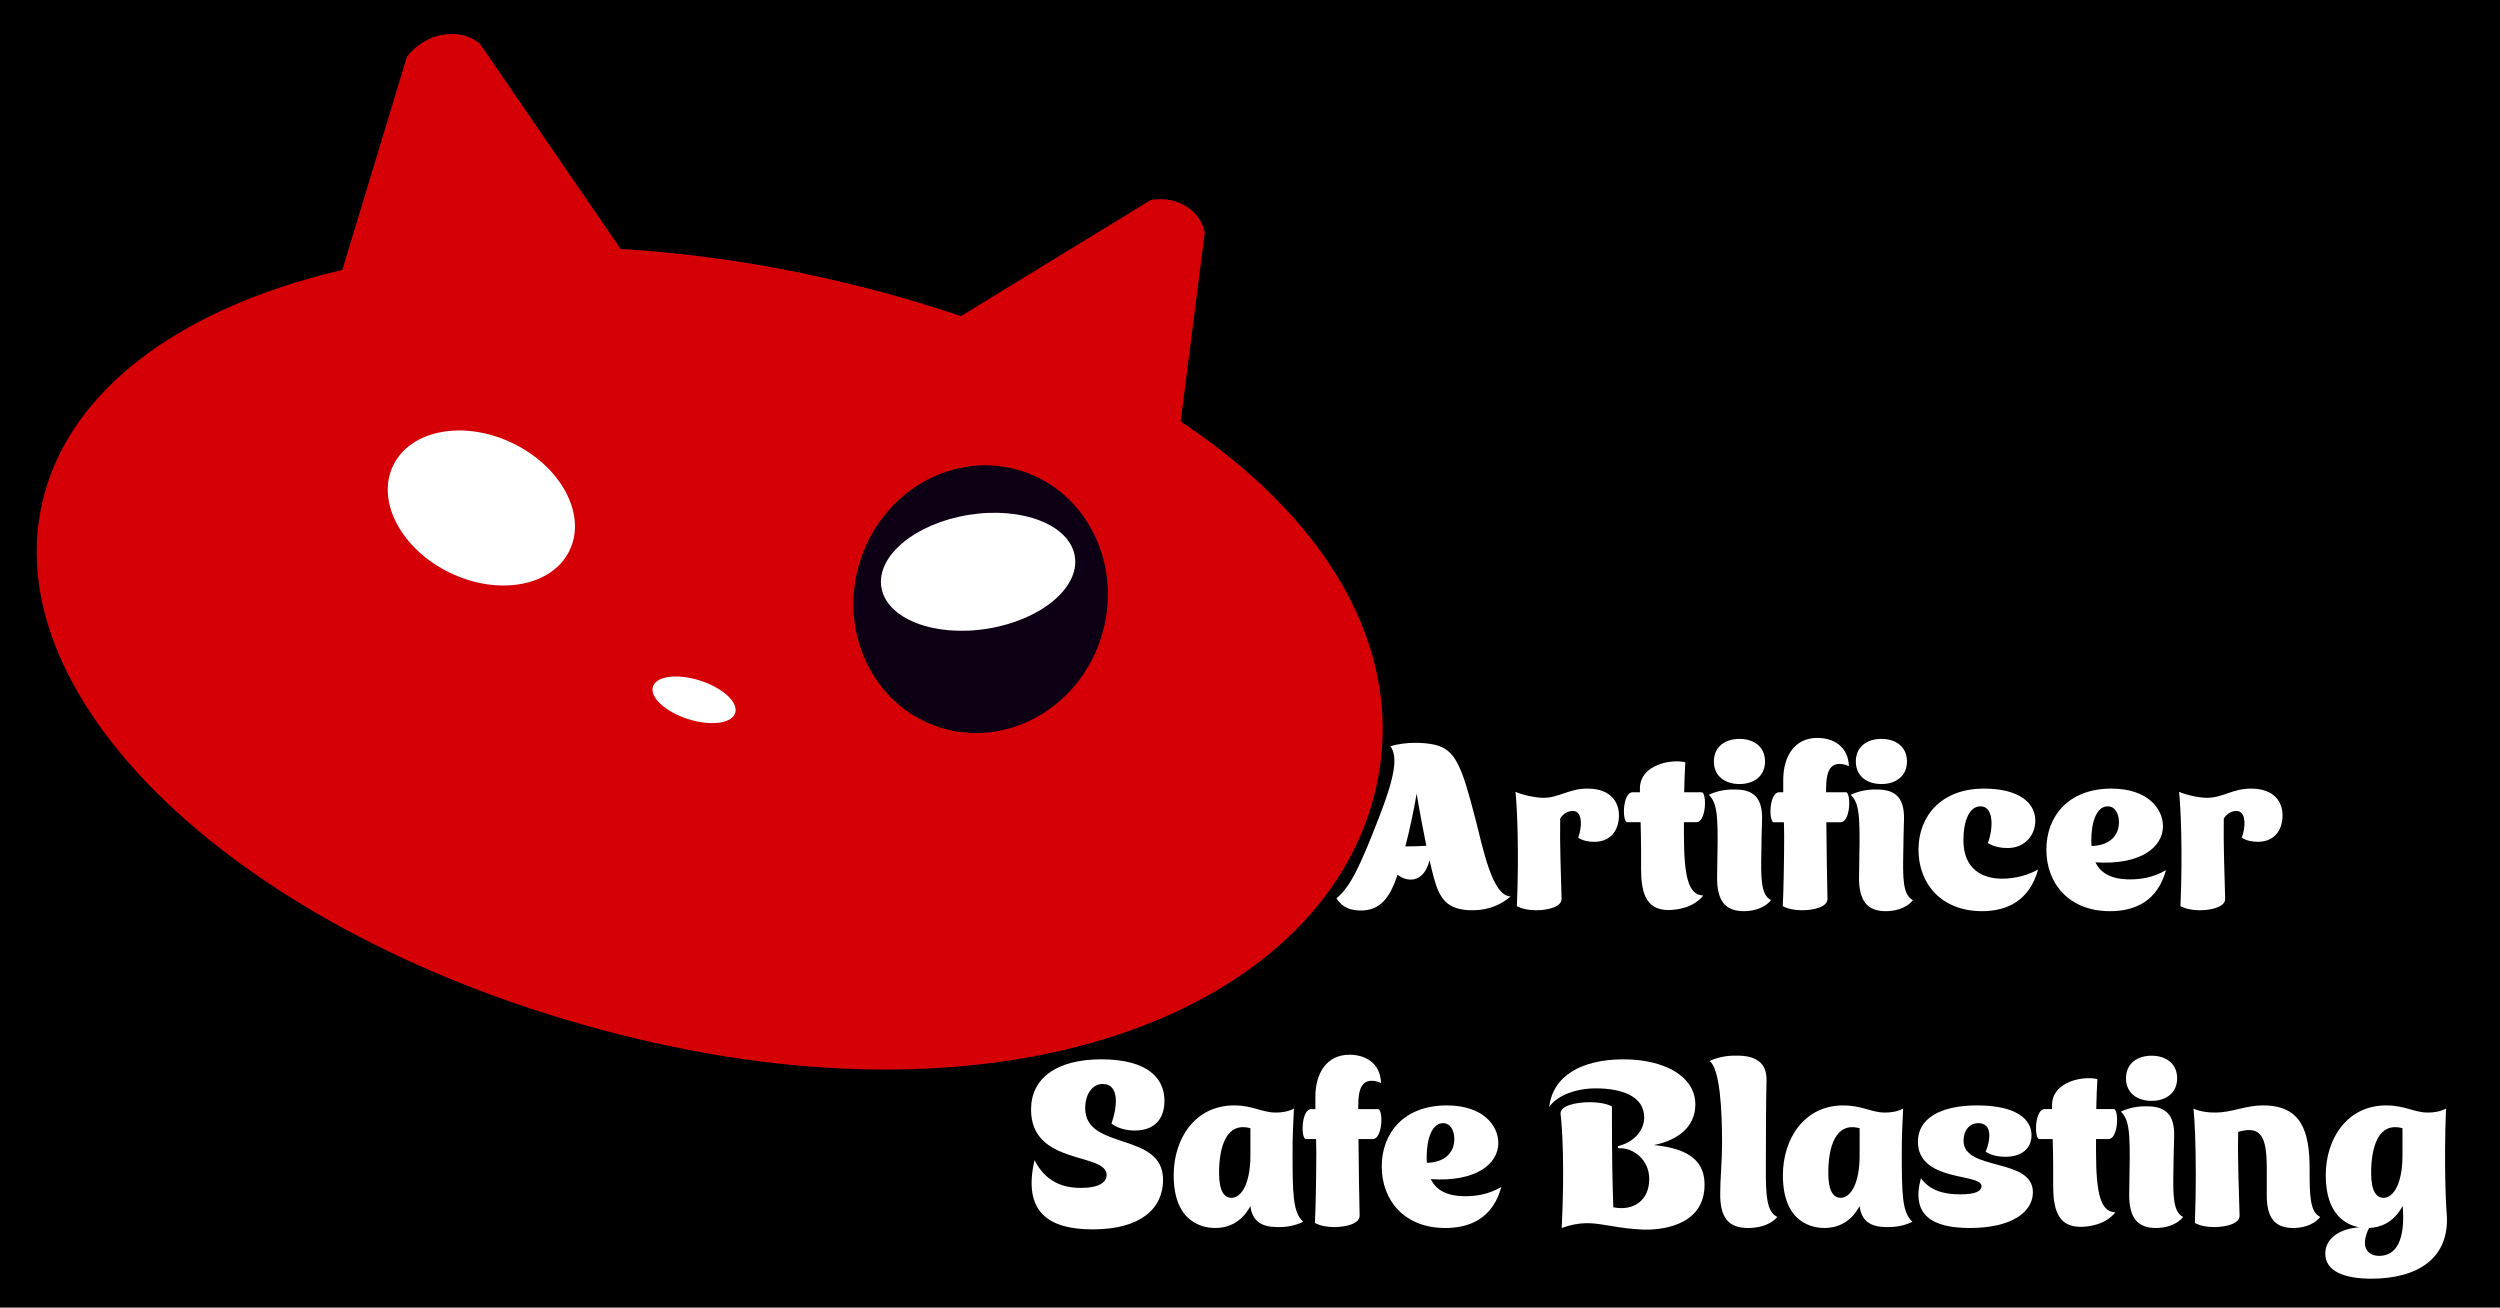 <?xml version="1.0" encoding="utf-8"?>
<!-- Generator: Adobe Illustrator 26.5.0, SVG Export Plug-In . SVG Version: 6.00 Build 0)  -->
<svg version="1.1" id="Lager_1" xmlns="http://www.w3.org/2000/svg" xmlns:xlink="http://www.w3.org/1999/xlink" x="0px" y="0px"
	 viewBox="0 0 434 227" style="enable-background:new 0 0 434 227;" xml:space="preserve">
<style type="text/css">
	.st0{fill:#D40005;}
	.st1{fill:#FFFFFF;}
	.st2{fill:#0D0015;}
</style>
<rect width="434" height="227"/>
<path class="st0" d="M238.9,136.68c-8.25,36.64-58.75,59.33-125.56,44.29S-0.95,124.03,7.3,87.39s69.1-54.15,135.91-39.11
	S247.15,100.04,238.9,136.68z"/>
<path class="st0" d="M89.2,60.63c-3.69-2.88-38.17,7.33-34.91,3.17L70.64,9.84c3.25-4.16,8.93-5.2,12.62-2.32l31.07,45.32
	C89.2,60.63,92.45,56.47,89.2,60.63"/>
<path class="st0" d="M182.74,77.68c-0.71-3.94-28.52-17.02-24.08-17.82l41.11-25.14c4.44-0.8,8.66,1.76,9.37,5.69L203.2,87
	C182.74,77.68,187.18,76.87,182.74,77.68"/>
<ellipse transform="matrix(0.433 -0.901 0.901 0.433 -32.059 125.342)" class="st1" cx="83.6" cy="88.15" rx="12.5" ry="17"/>
<ellipse transform="matrix(0.306 -0.952 0.952 0.306 19.104 234.272)" class="st2" cx="170.26" cy="104.03" rx="23.37" ry="21.95"/>
<ellipse transform="matrix(0.988 -0.157 0.157 0.988 -13.474 27.88)" class="st1" cx="169.73" cy="99.22" rx="17" ry="10.01"/>
<ellipse transform="matrix(0.306 -0.952 0.952 0.306 -32.053 199.025)" class="st1" cx="120.5" cy="121.5" rx="3.5" ry="7.5"/>
<g>
	<path class="st1" d="M232.01,155.94c2.4-1.96,4.08-5.48,7.48-14.28c2.84-7.32,3.12-10.4,1.88-12.12c2.68-0.8,5.92-0.68,7.76-0.24
		c3.6,0.88,4.64,3.76,7.04,13c1.24,4.8,2.88,13.32,6.08,13.32c-2.56,2.2-5.24,2.4-6.68,2.4c-4.4,0-5.68-2.08-6.64-5.6
		c-0.24-0.84-0.48-1.88-0.76-3.08c-0.56,2.32-1.88,3.36-3.24,3.36c-0.8,0-1.6-0.28-2.32-0.84c-1.36,4.16-3.12,6.2-6.36,6.2
		C234.69,158.06,233.09,157.7,232.01,155.94z M247.61,146.82c-0.52-2.6-1.12-5.68-1.68-9.04c-0.56,3.28-1.24,6.36-1.96,9.16
		C245.17,146.94,246.45,146.9,247.61,146.82z"/>
	<path class="st1" d="M263.33,157.3c0.4-9.56,0.04-17.16-0.24-19.84c1.28,0.56,3.44,1.04,4.88,1.04c2.64,0,4.4-1.6,7.6-1.6
		c4.16,0,5.48,2.44,5.48,4.64c0,2.64-1.48,4.6-4.28,4.6c-0.88,0-1.96-0.16-2.8-0.72c0.64-1.6,0.88-4.64-0.92-4.64
		c-0.72,0-1.64,0.36-2.2,1.32c-0.08,4.64,0.12,9.28,0.24,13.92c0.04,1.4-2.32,2-4.44,2C265.41,158.02,264.17,157.78,263.33,157.3z"
		/>
	<path class="st1" d="M284.89,150.7v-3.64c0-1-0.04-2.48-0.08-4.32h-2.4c-0.84-0.4-0.68-5.2,1-5.2h1.28v-0.48
		c-0.12-4.44,5.64-5.32,7.88-4.72c-0.08,1.48-0.16,2.88-0.2,5.2h3.12c0.84,0.4,0.68,5.2-1,5.2h-2.16v2.08
		c0,7.48,0.8,10.56,3.36,10.64c-1.72,2.16-4.6,2.52-6.08,2.52C285.57,157.98,284.89,154.66,284.89,150.7z"/>
	<path class="st1" d="M298.09,152.14c0.16-9.4,0.32-12.48-1.44-14.16c1.72-0.84,3.48-0.96,4.68-0.92c3.12,0.04,4.72,1.48,4.56,5.44
		c-0.08,1.84-0.08,3.64-0.12,5.48c-0.08,4.32-0.12,7.4,1.68,8.28c-1.32,1.64-3.52,1.92-4.72,1.92
		C299.61,158.18,298.01,156.5,298.09,152.14z M301.97,128.27c2.44,0,4.44,1.32,4.44,3.92c0,2.6-2,3.92-4.44,3.92
		c-2.44,0-4.44-1.32-4.44-3.92C297.53,129.59,299.53,128.27,301.97,128.27z"/>
	<path class="st1" d="M309.49,157.3c0.12-2.4,0.24-7.6,0.24-12.16l-0.04-2.4h-1.84c-0.84-0.4-0.68-5.2,1-5.2h0.72v-2.16
		c0-3.96,1.88-7.28,5.92-7.28c2.8,0,5.36,1.48,5.48,4.92c-0.36-0.2-0.96-0.4-1.64-0.4c-1.56,0-2.32,1.28-2.32,4.24v0.68h3.52
		c0.84,0.4,0.68,5.2-1,5.2h-2.48c0.04,4.6,0.12,10.2,0.2,13.28c0.04,1.4-2.32,2-4.44,2C311.57,158.02,310.33,157.78,309.49,157.3z
		 M325.97,137.06c3.12,0.04,4.72,1.48,4.56,5.44c-0.08,1.84-0.08,3.64-0.12,5.48c-0.08,4.32-0.12,7.4,1.68,8.28
		c-1.32,1.64-3.52,1.92-4.72,1.92c-3.12,0-4.72-1.68-4.64-6.04c0.16-9.4,0.32-12.48-1.44-14.16
		C323.01,137.15,324.77,137.02,325.97,137.06z M326.61,128.27c2.44,0,4.44,1.32,4.44,3.92c0,2.6-2,3.92-4.44,3.92
		s-4.44-1.32-4.44-3.92C322.17,129.59,324.17,128.27,326.61,128.27z"/>
	<path class="st1" d="M333.05,147.5c0-5.84,3.96-10.6,11.36-10.6c6,0,8.92,2.4,8.92,5.56c0,2.44-1.72,4.76-4.84,4.76
		c-1.04,0-2.36-0.2-3.4-0.88c0.8-1.92,1.28-6.36-1.28-6.36c-2,0-2.96,2.64-2.96,5.88c0,5.04,3.28,6.68,6.76,6.68
		c2.28,0,4.64-0.68,6.2-1.6c-1.44,5.28-5.24,7.24-9.72,7.24C337.01,158.18,333.05,153.42,333.05,147.5z"/>
	<path class="st1" d="M355.25,147.5c0-5.84,3.88-10.6,11.28-10.6c6.4,0,8.96,3.56,8.96,6.52c0,3.64-3.88,6.8-11.72,6.28
		c0.88,1.84,2.72,2.96,5.96,2.96c1.76,0,3.92-0.24,6.28-1.6c-1.44,5.28-5.24,7.12-9.72,7.12
		C359.21,158.18,355.25,153.42,355.25,147.5z M363.09,146.86c2.88-0.04,4.76-1.6,4.76-4.12c0-1.44-0.64-2.76-1.96-2.76
		c-1.88,0-2.84,2.64-2.84,5.88C363.05,146.18,363.05,146.54,363.09,146.86z"/>
	<path class="st1" d="M378.53,157.3c0.4-9.56,0.04-17.16-0.24-19.84c1.28,0.56,3.44,1.04,4.88,1.04c2.64,0,4.4-1.6,7.6-1.6
		c4.16,0,5.48,2.44,5.48,4.64c0,2.64-1.48,4.6-4.28,4.6c-0.88,0-1.96-0.16-2.8-0.72c0.64-1.6,0.88-4.64-0.92-4.64
		c-0.72,0-1.64,0.36-2.2,1.32c-0.08,4.64,0.12,9.28,0.24,13.92c0.04,1.4-2.32,2-4.44,2C380.61,158.02,379.37,157.78,378.53,157.3z"
		/>
	<path class="st1" d="M179.59,201.42c1.88,3.6,4.68,4.8,8.08,4.8c3.24,0,4.44-1.04,4.44-2.24c0-4-13.12-1.56-13.12-11.36
		c0-5.4,4.36-8.72,12.2-8.72c8.08,0,10.96,3.32,10.96,7.16c0,3.4-1.92,5.2-5.16,5.2c-1.24,0-2.8-0.28-4.04-1.2
		c0.96-2.68,1.52-6.88-1.52-6.88c-1.88,0-3.04,1.88-3.04,4.2c0,7.44,13.52,4,13.52,12.44c0,4.88-3.76,8.6-12.2,8.6
		C182.03,213.42,177.52,210.42,179.59,201.42z"/>
	<path class="st1" d="M203.75,204.02c0-6.36,3.72-12.12,10.48-12.12c3.28,0,4.88,1.24,7.24,1.24c1,0,2-0.12,3.16-0.68
		c-0.16,2.68-0.24,5.08-0.24,7.24c0,7.64,0.04,10.72,1.84,12.4c-1.68,0.84-3.44,0.96-4.64,0.92c-2.6-0.04-4.2-1.04-4.52-3.64
		c-1.68,3.12-4.24,3.8-6.08,3.8C209.23,213.18,203.75,212.58,203.75,204.02z M213.79,207.94c1.76,0,3.28-2.56,3.28-7.32v-4.76
		c-4.2-1.16-5.44,3.28-5.44,7.76C211.63,206.82,212.55,207.94,213.79,207.94z"/>
	<path class="st1" d="M228.27,212.3c0.12-2.4,0.24-7.6,0.24-12.16l-0.04-2.4h-1.84c-0.84-0.4-0.68-5.2,1-5.2h0.72v-2.16
		c0-3.96,1.88-7.28,5.92-7.28c2.8,0,5.36,1.48,5.48,4.92c-0.36-0.2-0.96-0.4-1.64-0.4c-1.56,0-2.32,1.28-2.32,4.24v0.68h3.52
		c0.84,0.4,0.68,5.2-1,5.2h-2.48c0.04,4.6,0.12,10.2,0.2,13.28c0.04,1.4-2.32,2-4.44,2C230.35,213.02,229.11,212.78,228.27,212.3z"
		/>
	<path class="st1" d="M239.87,202.5c0-5.84,3.88-10.6,11.28-10.6c6.4,0,8.96,3.56,8.96,6.52c0,3.64-3.88,6.8-11.72,6.28
		c0.88,1.84,2.72,2.96,5.96,2.96c1.76,0,3.92-0.24,6.28-1.6c-1.44,5.28-5.24,7.12-9.72,7.12
		C243.83,213.18,239.87,208.42,239.87,202.5z M247.71,201.86c2.88-0.04,4.76-1.6,4.76-4.12c0-1.44-0.64-2.76-1.96-2.76
		c-1.88,0-2.84,2.64-2.84,5.88C247.67,201.18,247.67,201.54,247.71,201.86z"/>
	<path class="st1" d="M275.55,212.34c-1.4,0-2.92,0.28-4.44,0.84c0.52-10.24,0.12-17.24-0.2-19.88c-0.04-1.36,2.68-1.96,5.12-1.96
		c1.4,0,2.84,0.24,3.8,0.72c0,9.4,0.08,12.64,0.24,17.52c3.52,0.72,6.24-1.2,6.24-4.92c0-3.36-2.84-5.48-5.28-5.32
		c-0.2,0-0.24-0.32-0.04-0.4c2.88-0.76,4.44-2.84,4.44-4.96c0-3.72-3.96-5.04-8.4-5.04c-3.28,0-6.6,1.12-8.08,3.2
		c0.6-5.24,5.44-8.24,12.88-8.24c7,0,12.48,2.88,12.48,7.84c0,3.84-2.96,6.2-7.2,7.04c6.52,0.64,8.8,3.08,8.8,6.88
		c0,7.36-7.96,7.88-10.6,7.8C280.99,213.3,278.11,212.34,275.55,212.34z"/>
	<path class="st1" d="M298.63,207.02c0-2.4,0.32-5.28,0.32-8.64c0-5.4-0.32-12.76-2.16-14.2c1.8-0.84,3.68-0.96,4.96-0.92
		c3.36,0.04,4.96,1.48,4.92,4.24c-0.08,2.92-0.12,9.76-0.12,15.48c0,4.32,0.08,7.4,2,8.28c-1.4,1.64-3.76,1.92-5.08,1.92
		C300.15,213.18,298.55,211.5,298.63,207.02z"/>
	<path class="st1" d="M309.51,204.02c0-6.36,3.72-12.12,10.48-12.12c3.28,0,4.88,1.24,7.24,1.24c1,0,2-0.12,3.16-0.68
		c-0.16,2.68-0.24,5.08-0.24,7.24c0,7.64,0.04,10.72,1.84,12.4c-1.68,0.84-3.44,0.96-4.64,0.92c-2.6-0.04-4.2-1.04-4.52-3.64
		c-1.68,3.12-4.24,3.8-6.08,3.8C314.99,213.18,309.51,212.58,309.51,204.02z M319.55,207.94c1.76,0,3.28-2.56,3.28-7.32v-4.76
		c-4.2-1.16-5.44,3.28-5.44,7.76C317.39,206.82,318.31,207.94,319.55,207.94z"/>
	<path class="st1" d="M333.47,204.54c1.56,2.12,3.92,2.8,6.8,2.8c2.72,0,3.72-0.56,3.72-1.44c0-2.28-11.04-0.64-11.04-7.72
		c0-3.88,3.68-6.28,10.28-6.28c6.8,0,9.44,2.4,9.44,5.16c0,2.44-1.84,3.76-4.56,3.76c-1.04,0-2.36-0.2-3.4-0.88
		c0.8-1.92,1.28-4.96-1.28-4.96c-1.6,0-2.56,1.36-2.56,3.04c0,5.36,12.04,2.88,12.04,8.96c0,3.52-3.84,6.2-10.92,6.2
		C335.51,213.18,331.71,211.02,333.47,204.54z"/>
	<path class="st1" d="M356.43,205.7v-3.64c0-1-0.04-2.48-0.08-4.32h-2.4c-0.84-0.4-0.68-5.2,1-5.2h1.28v-0.48
		c-0.12-4.44,5.64-5.32,7.88-4.72c-0.08,1.48-0.16,2.88-0.2,5.2h3.12c0.84,0.4,0.68,5.2-1,5.2h-2.16v2.08
		c0,7.48,0.8,10.56,3.36,10.64c-1.72,2.16-4.6,2.52-6.08,2.52C357.11,212.98,356.43,209.66,356.43,205.7z"/>
	<path class="st1" d="M369.63,207.14c0.16-9.4,0.32-12.48-1.44-14.16c1.72-0.84,3.48-0.96,4.68-0.92c3.12,0.04,4.72,1.48,4.56,5.44
		c-0.08,1.84-0.08,3.64-0.12,5.48c-0.08,4.32-0.12,7.4,1.68,8.28c-1.32,1.64-3.52,1.92-4.72,1.92
		C371.15,213.18,369.55,211.5,369.63,207.14z M373.51,183.27c2.44,0,4.44,1.32,4.44,3.92s-2,3.92-4.44,3.92
		c-2.44,0-4.44-1.32-4.44-3.92S371.07,183.27,373.51,183.27z"/>
	<path class="st1" d="M393.51,207.54v-4.72c0-5.2-0.84-7.56-4.96-6.32c-0.12,4.96,0.12,9.56,0.24,14.52c0.04,1.4-2.32,2-4.44,2
		c-1.24,0-2.48-0.24-3.32-0.72c0.12-3.04,0.16-5.92,0.16-8.48c0-5.44-0.2-9.52-0.4-11.36c1.28,0.56,2.68,0.68,3.68,0.68
		c3.16,0,5.16-1.24,8.44-1.24c6.76,0,8.04,4.72,8.04,11.08c0,4.32,0,7.4,1.84,8.28c-1.32,1.64-3.48,1.92-4.68,1.92
		C394.99,213.18,393.51,211.5,393.51,207.54z"/>
	<path class="st1" d="M403.67,217.62c0-2.8,2.76-4.36,5.92-4.56c-2.28-0.4-5.84-2.16-5.84-9.04c0-6.36,3.72-12.12,10.48-12.12
		c3.28,0,4.88,1.24,7.24,1.24c1,0,2-0.12,3.16-0.68c-0.4,9.88,0.04,17.36,0.08,17.76c0.88,8.4-5.28,11.76-13.04,11.76
		C407.31,221.98,403.67,220.86,403.67,217.62z M413.03,218.02c2.96,0,4.56-2.72,4.08-8.68c-1.6,3-4,3.76-5.84,3.84
		C409.63,216.46,411.03,218.02,413.03,218.02z M413.79,207.94c1.76,0,3.28-2.56,3.28-7.32v-4.76c-4.2-1.16-5.44,3.28-5.44,7.76
		C411.63,206.82,412.55,207.94,413.79,207.94z"/>
</g>
</svg>
